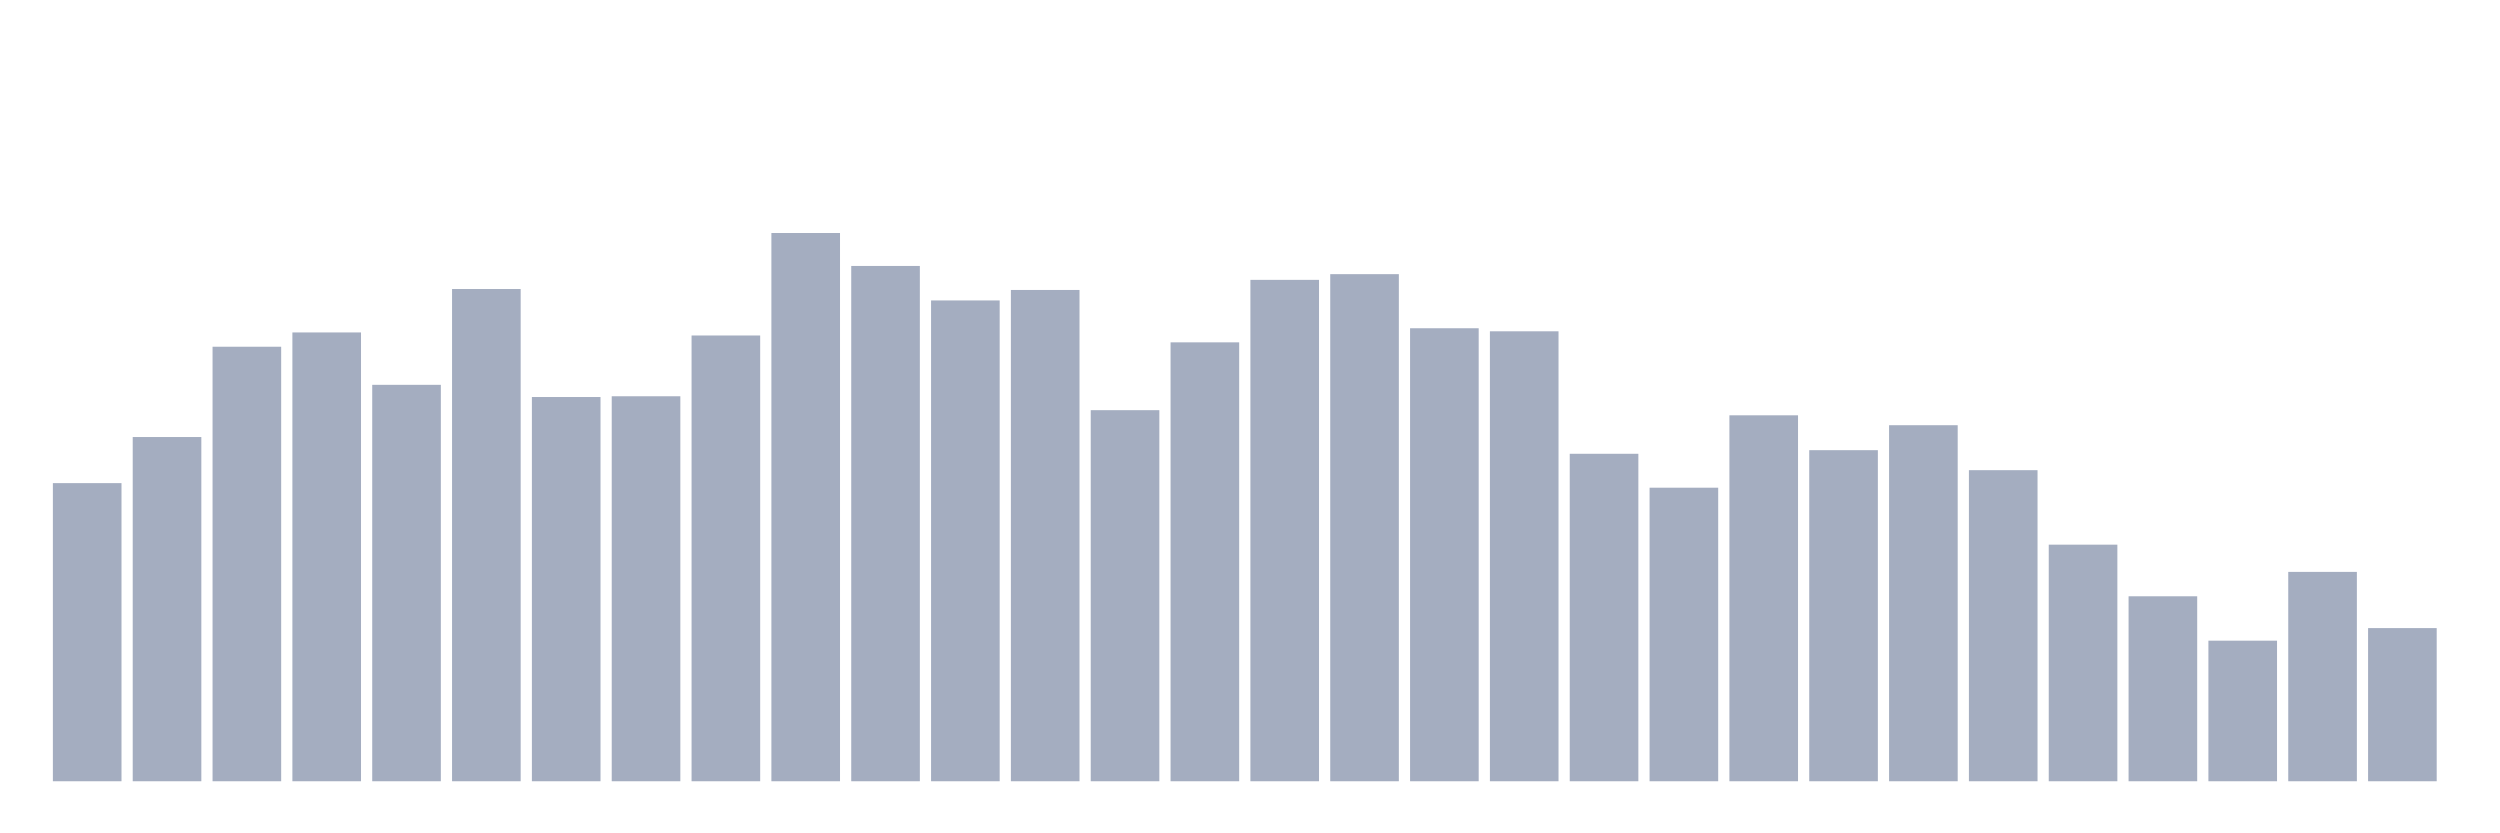 <svg xmlns="http://www.w3.org/2000/svg" viewBox="0 0 480 160"><g transform="translate(10,10)"><rect class="bar" x="0.153" width="13.175" y="82.76" height="57.24" fill="rgb(164,173,192)"></rect><rect class="bar" x="15.482" width="13.175" y="73.909" height="66.091" fill="rgb(164,173,192)"></rect><rect class="bar" x="30.81" width="13.175" y="56.572" height="83.428" fill="rgb(164,173,192)"></rect><rect class="bar" x="46.138" width="13.175" y="53.829" height="86.171" fill="rgb(164,173,192)"></rect><rect class="bar" x="61.466" width="13.175" y="63.887" height="76.113" fill="rgb(164,173,192)"></rect><rect class="bar" x="76.794" width="13.175" y="45.49" height="94.51" fill="rgb(164,173,192)"></rect><rect class="bar" x="92.123" width="13.175" y="66.228" height="73.772" fill="rgb(164,173,192)"></rect><rect class="bar" x="107.451" width="13.175" y="66.082" height="73.918" fill="rgb(164,173,192)"></rect><rect class="bar" x="122.779" width="13.175" y="54.414" height="85.586" fill="rgb(164,173,192)"></rect><rect class="bar" x="138.107" width="13.175" y="34.737" height="105.263" fill="rgb(164,173,192)"></rect><rect class="bar" x="153.436" width="13.175" y="41.064" height="98.936" fill="rgb(164,173,192)"></rect><rect class="bar" x="168.764" width="13.175" y="47.684" height="92.316" fill="rgb(164,173,192)"></rect><rect class="bar" x="184.092" width="13.175" y="45.673" height="94.327" fill="rgb(164,173,192)"></rect><rect class="bar" x="199.42" width="13.175" y="68.752" height="71.248" fill="rgb(164,173,192)"></rect><rect class="bar" x="214.748" width="13.175" y="55.731" height="84.269" fill="rgb(164,173,192)"></rect><rect class="bar" x="230.077" width="13.175" y="43.734" height="96.266" fill="rgb(164,173,192)"></rect><rect class="bar" x="245.405" width="13.175" y="42.637" height="97.363" fill="rgb(164,173,192)"></rect><rect class="bar" x="260.733" width="13.175" y="53.024" height="86.976" fill="rgb(164,173,192)"></rect><rect class="bar" x="276.061" width="13.175" y="53.61" height="86.39" fill="rgb(164,173,192)"></rect><rect class="bar" x="291.39" width="13.175" y="77.127" height="62.873" fill="rgb(164,173,192)"></rect><rect class="bar" x="306.718" width="13.175" y="83.638" height="56.362" fill="rgb(164,173,192)"></rect><rect class="bar" x="322.046" width="13.175" y="69.739" height="70.261" fill="rgb(164,173,192)"></rect><rect class="bar" x="337.374" width="13.175" y="76.432" height="63.568" fill="rgb(164,173,192)"></rect><rect class="bar" x="352.702" width="13.175" y="71.641" height="68.359" fill="rgb(164,173,192)"></rect><rect class="bar" x="368.031" width="13.175" y="80.273" height="59.727" fill="rgb(164,173,192)"></rect><rect class="bar" x="383.359" width="13.175" y="94.574" height="45.426" fill="rgb(164,173,192)"></rect><rect class="bar" x="398.687" width="13.175" y="104.486" height="35.514" fill="rgb(164,173,192)"></rect><rect class="bar" x="414.015" width="13.175" y="113.008" height="26.992" fill="rgb(164,173,192)"></rect><rect class="bar" x="429.344" width="13.175" y="99.804" height="40.196" fill="rgb(164,173,192)"></rect><rect class="bar" x="444.672" width="13.175" y="110.594" height="29.406" fill="rgb(164,173,192)"></rect></g></svg>